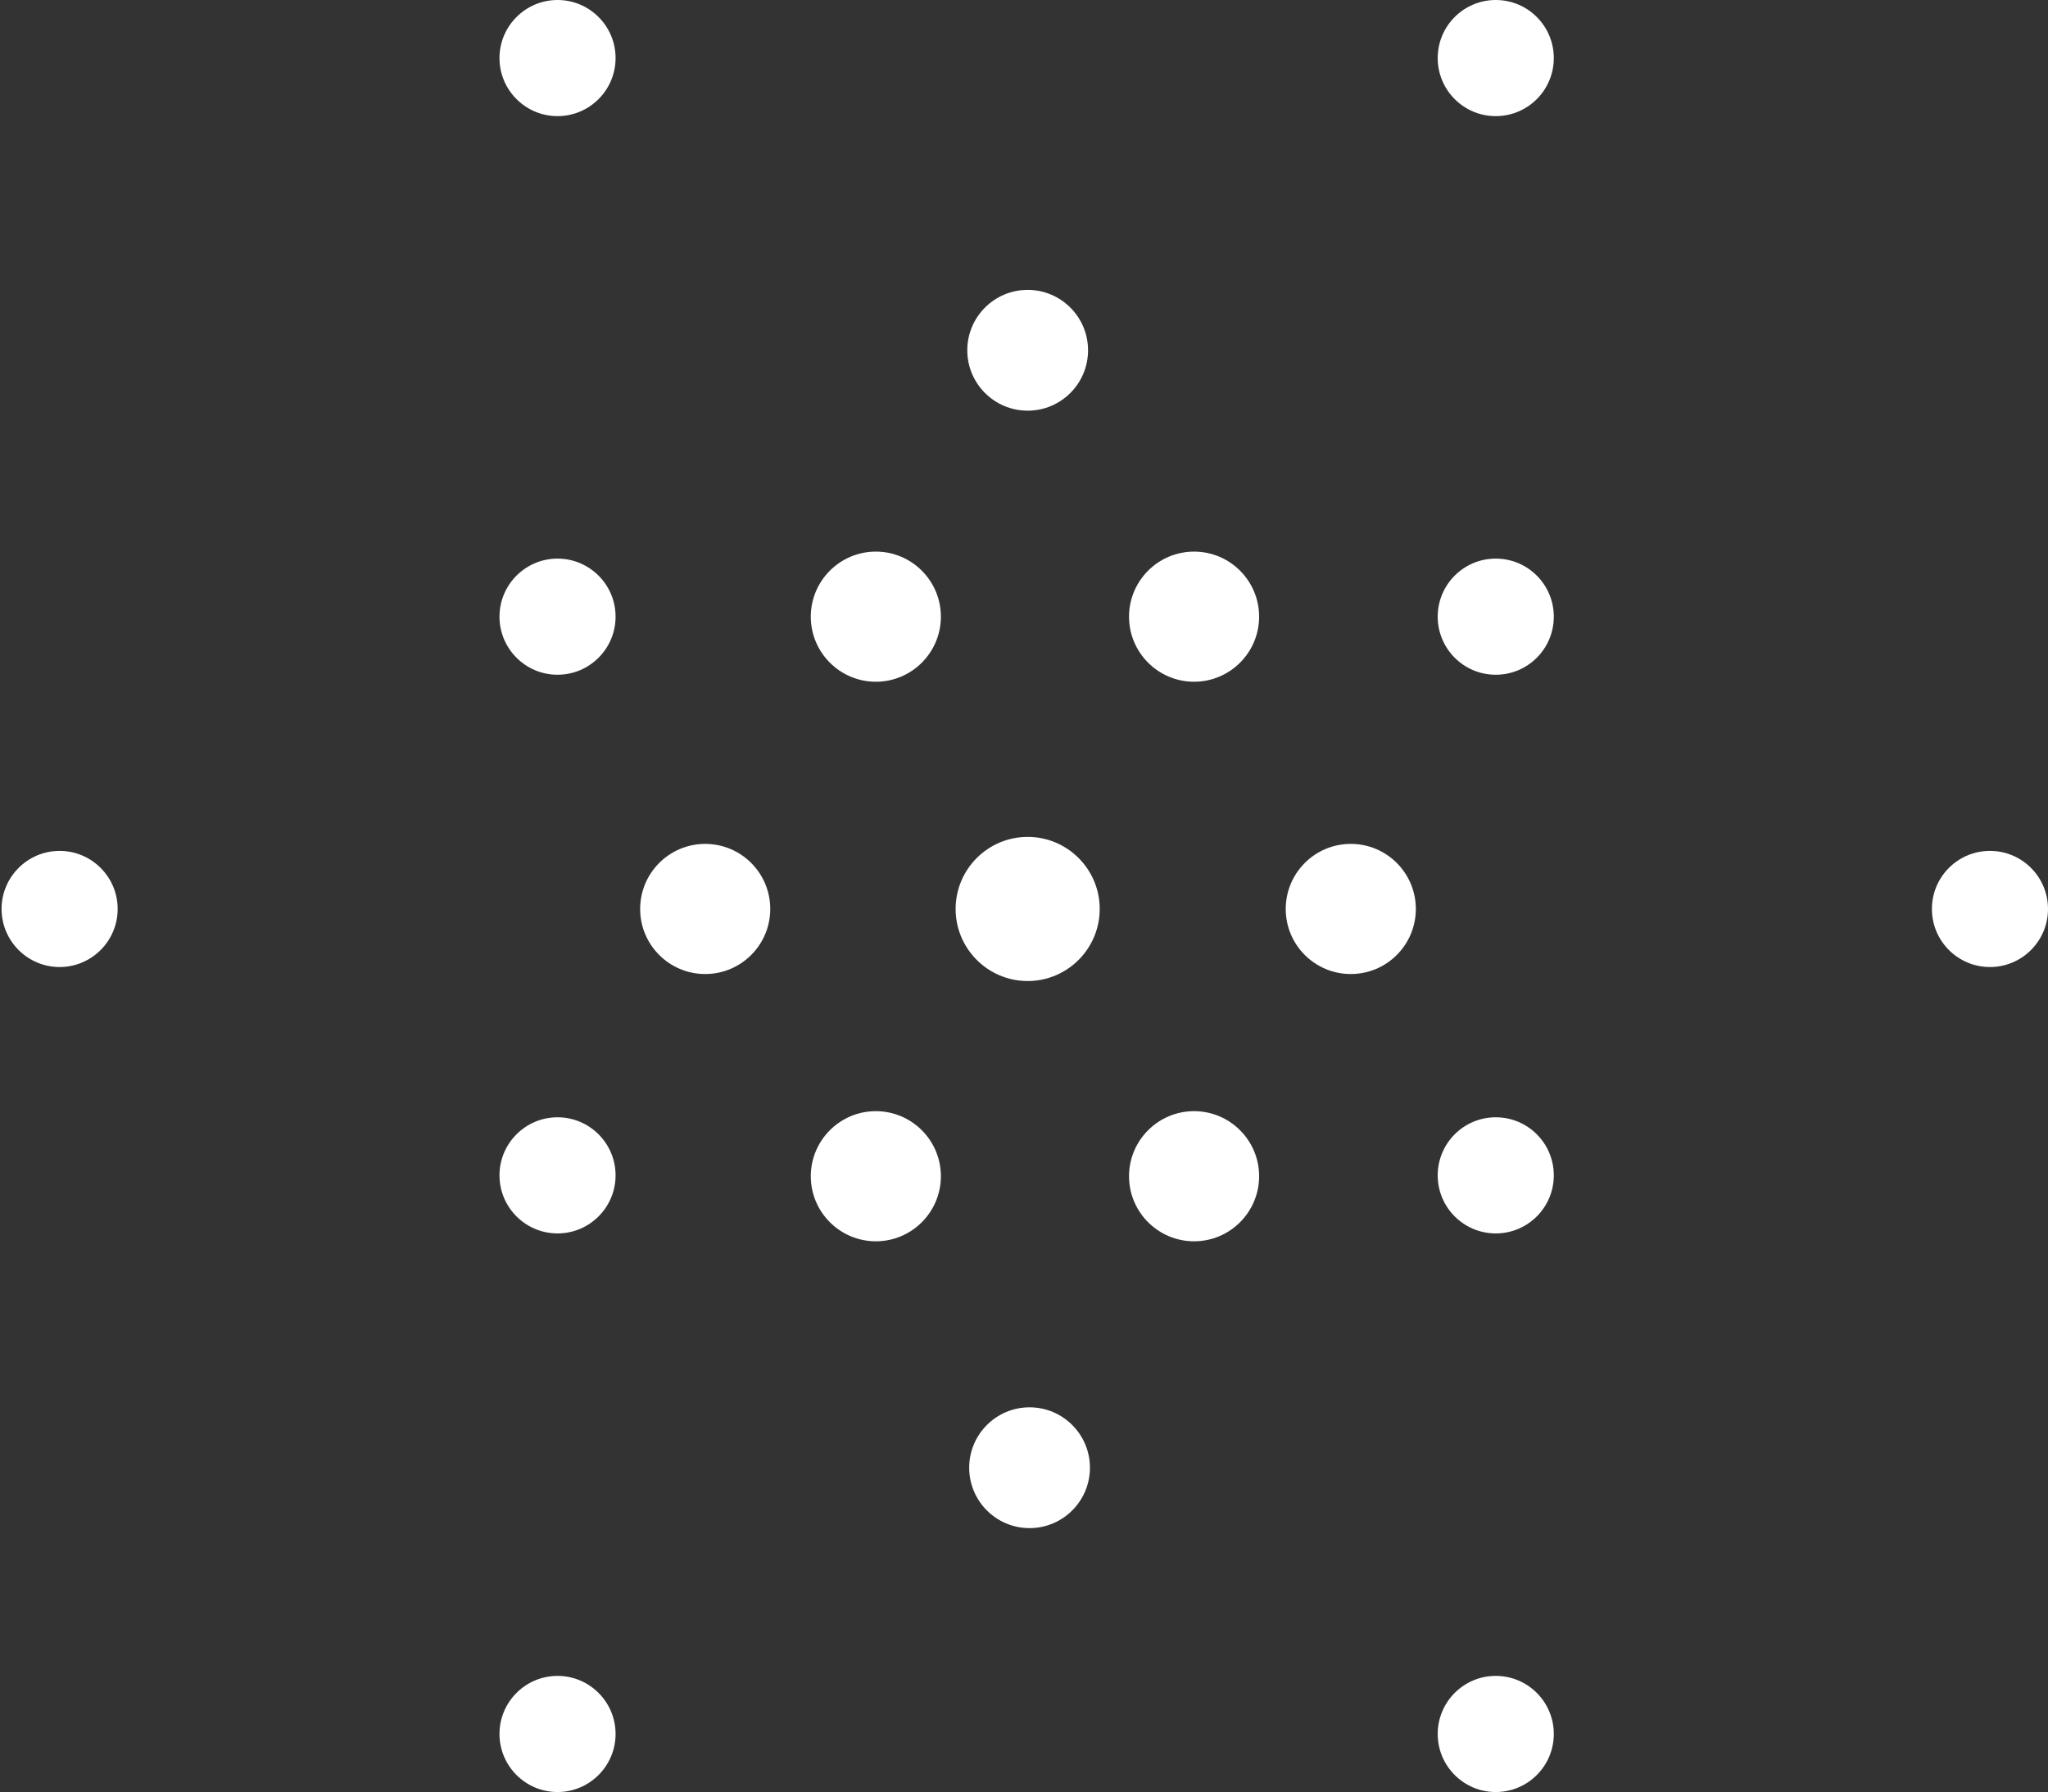 <svg width="585" height="512" viewBox="0 0 585 512" fill="none" xmlns="http://www.w3.org/2000/svg">
<rect x="0" y="0" width="585" height="512" fill="#333333" stroke="none"/>
<path d="M159.255 0C150.111 0 142.675 7.44 142.675 16.589C142.675 25.739 150.111 33.179 159.255 33.179C168.4 33.179 175.836 25.739 175.836 16.589C175.836 7.44 168.4 0 159.255 0Z" fill="white"/>
<path d="M427.255 33.179C436.412 33.179 443.835 25.752 443.835 16.589C443.835 7.427 436.412 0 427.255 0C418.097 0 410.674 7.427 410.674 16.589C410.674 25.752 418.097 33.179 427.255 33.179Z" fill="white"/>
<path d="M159.255 159.6C150.111 159.6 142.675 167.04 142.675 176.189C142.675 185.339 150.111 192.779 159.255 192.779C168.4 192.779 175.836 185.339 175.836 176.189C175.836 167.04 168.4 159.6 159.255 159.6Z" fill="white"/>
<path d="M427.255 192.779C436.412 192.779 443.835 185.352 443.835 176.189C443.835 167.027 436.412 159.6 427.255 159.6C418.097 159.6 410.674 167.027 410.674 176.189C410.674 185.352 418.097 192.779 427.255 192.779Z" fill="white"/>
<path d="M159.255 319.221C150.111 319.221 142.675 326.661 142.675 335.81C142.675 344.96 150.111 352.4 159.255 352.4C168.4 352.4 175.836 344.96 175.836 335.81C175.836 326.661 168.4 319.221 159.255 319.221Z" fill="white"/>
<path d="M427.255 352.4C436.412 352.4 443.835 344.973 443.835 335.81C443.835 326.648 436.412 319.221 427.255 319.221C418.097 319.221 410.674 326.648 410.674 335.81C410.674 344.973 418.097 352.4 427.255 352.4Z" fill="white"/>
<path d="M568.42 276.289C577.577 276.289 585 268.861 585 259.699C585 250.537 577.577 243.11 568.42 243.11C559.262 243.11 551.839 250.537 551.839 259.699C551.839 268.861 559.262 276.289 568.42 276.289Z" fill="white"/>
<path d="M293.547 239.109C282.195 239.109 272.967 248.341 272.967 259.699C272.967 271.058 282.195 280.29 293.547 280.29C304.9 280.29 314.127 271.058 314.127 259.699C314.127 248.341 304.9 239.109 293.547 239.109Z" fill="white"/>
<path d="M385.844 278.289C396.106 278.289 404.425 269.966 404.425 259.699C404.425 249.432 396.106 241.109 385.844 241.109C375.583 241.109 367.264 249.432 367.264 259.699C367.264 269.966 375.583 278.289 385.844 278.289Z" fill="white"/>
<path d="M201.436 278.289C211.698 278.289 220.017 269.966 220.017 259.699C220.017 249.432 211.698 241.109 201.436 241.109C191.175 241.109 182.856 249.432 182.856 259.699C182.856 269.966 191.175 278.289 201.436 278.289Z" fill="white"/>
<path d="M293.548 117.335C303.067 117.335 310.795 109.603 310.795 100.078C310.795 90.554 303.067 82.822 293.548 82.822C284.028 82.822 276.3 90.554 276.3 100.078C276.3 109.603 284.028 117.335 293.548 117.335Z" fill="white"/>
<path d="M294.089 402.085C284.569 402.085 276.841 409.817 276.841 419.341C276.841 428.866 284.569 436.598 294.089 436.598C303.608 436.598 311.336 428.866 311.336 419.341C311.336 409.817 303.608 402.085 294.089 402.085Z" fill="white"/>
<path d="M341.081 317.47C330.832 317.47 322.5 325.807 322.5 336.06C322.5 346.314 330.832 354.651 341.081 354.651C351.329 354.651 359.661 346.314 359.661 336.06C359.661 325.807 351.329 317.47 341.081 317.47Z" fill="white"/>
<path d="M250.179 317.47C239.931 317.47 231.599 325.807 231.599 336.06C231.599 346.314 239.931 354.651 250.179 354.651C260.428 354.651 268.759 346.314 268.759 336.06C268.759 325.807 260.428 317.47 250.179 317.47Z" fill="white"/>
<path d="M341.081 157.599C330.832 157.599 322.5 165.936 322.5 176.19C322.5 186.443 330.832 194.78 341.081 194.78C351.329 194.78 359.661 186.443 359.661 176.19C359.661 165.936 351.329 157.599 341.081 157.599Z" fill="white"/>
<path d="M250.179 157.599C239.931 157.599 231.599 165.936 231.599 176.19C231.599 186.443 239.931 194.78 250.179 194.78C260.428 194.78 268.759 186.443 268.759 176.19C268.759 165.936 260.428 157.599 250.179 157.599Z" fill="white"/>
<path d="M17.029 243.11C7.885 243.11 0.449 250.55 0.449 259.699C0.449 268.849 7.885 276.289 17.029 276.289C26.174 276.289 33.61 268.849 33.61 259.699C33.61 250.55 26.174 243.11 17.029 243.11Z" fill="white"/>
<path d="M159.255 478.821C150.111 478.821 142.675 486.261 142.675 495.411C142.675 504.56 150.111 512 159.255 512C168.4 512 175.836 504.56 175.836 495.411C175.836 486.261 168.4 478.821 159.255 478.821Z" fill="white"/>
<path d="M427.255 512C436.412 512 443.835 504.573 443.835 495.411C443.835 486.249 436.412 478.821 427.255 478.821C418.097 478.821 410.674 486.249 410.674 495.411C410.674 504.573 418.097 512 427.255 512Z" fill="white"/>
</svg>
